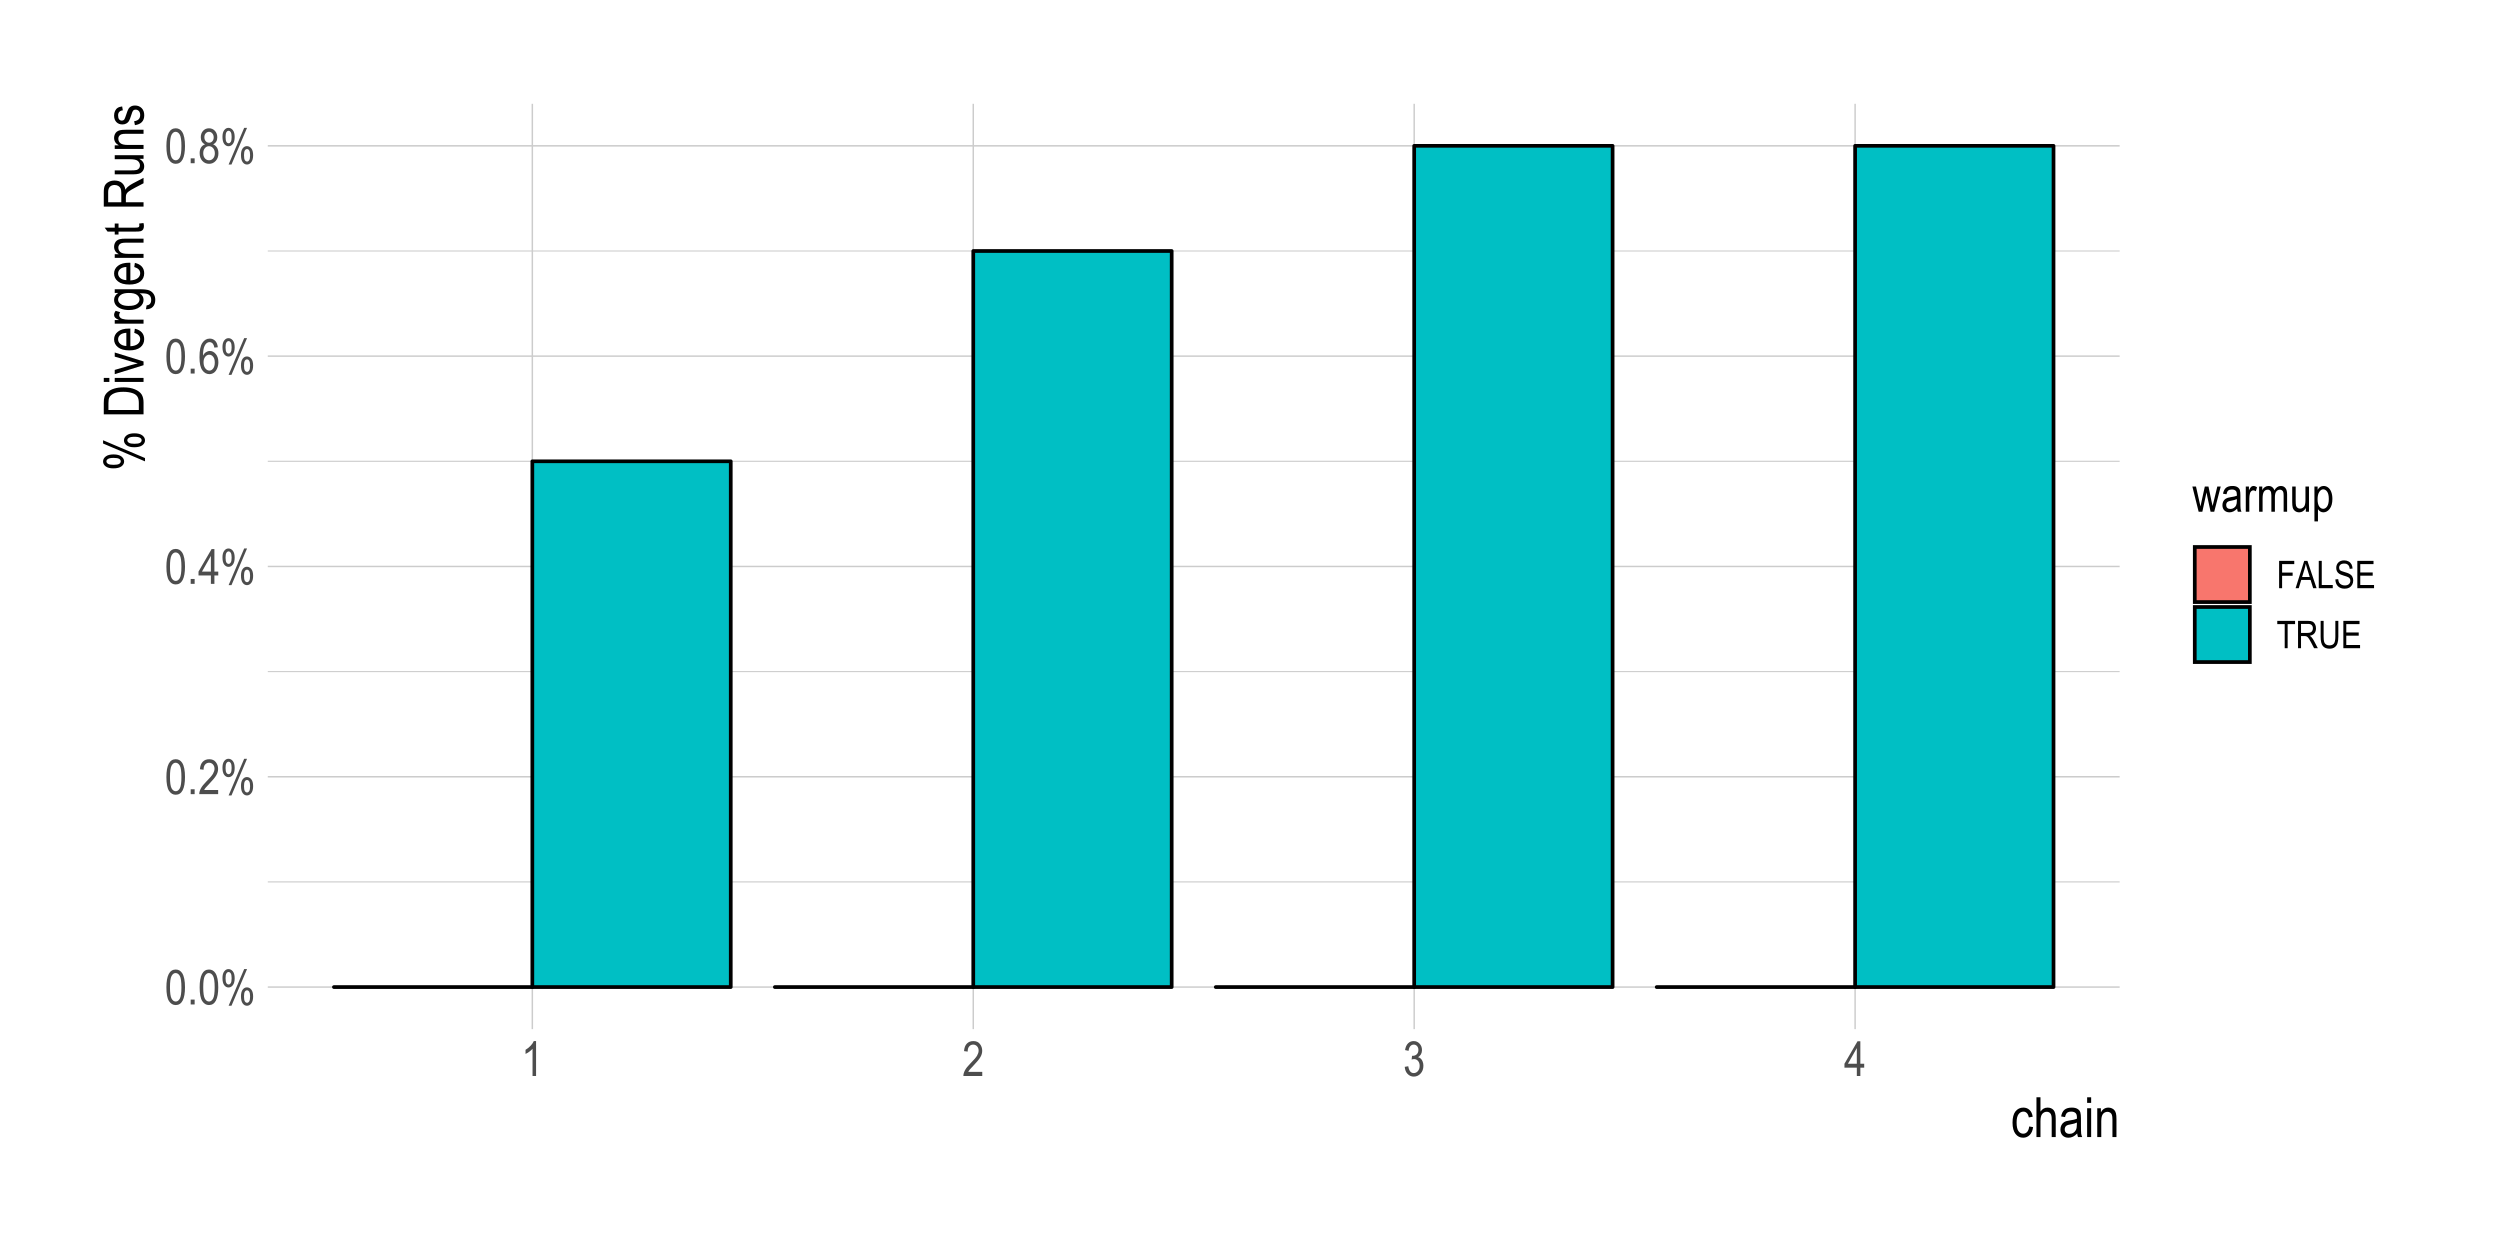 <?xml version="1.0" encoding="UTF-8"?>
<svg xmlns="http://www.w3.org/2000/svg" xmlns:xlink="http://www.w3.org/1999/xlink" width="720pt" height="360pt" viewBox="0 0 720 360" version="1.1">
<defs>
<g>
<symbol overflow="visible" id="glyph0-0">
<path style="stroke:none;" d="M 0.297 0 L 0.297 -8.75 L 2.953 -8.75 L 2.953 0 Z M 0.625 -0.359 L 2.641 -0.359 L 2.641 -8.453 L 0.625 -8.453 Z M 0.625 -0.359 "/>
</symbol>
<symbol overflow="visible" id="glyph0-1">
<path style="stroke:none;" d="M 0.453 -4.938 C 0.453 -6.625 0.676 -7.898 1.125 -8.766 C 1.582 -9.629 2.254 -10.062 3.141 -10.062 C 3.93 -10.062 4.551 -9.711 5 -9.016 C 5.539 -8.16 5.812 -6.801 5.812 -4.938 C 5.812 -3.27 5.586 -2 5.141 -1.125 C 4.691 -0.258 4.02 0.172 3.125 0.172 C 2.344 0.172 1.703 -0.207 1.203 -0.969 C 0.703 -1.738 0.453 -3.062 0.453 -4.938 Z M 1.484 -4.938 C 1.484 -3.312 1.641 -2.223 1.953 -1.672 C 2.266 -1.117 2.664 -0.844 3.156 -0.844 C 3.613 -0.844 4 -1.117 4.312 -1.672 C 4.625 -2.234 4.781 -3.32 4.781 -4.938 C 4.781 -6.57 4.625 -7.664 4.312 -8.219 C 4 -8.77 3.594 -9.047 3.094 -9.047 C 2.633 -9.047 2.25 -8.766 1.938 -8.203 C 1.633 -7.641 1.484 -6.551 1.484 -4.938 Z M 1.484 -4.938 "/>
</symbol>
<symbol overflow="visible" id="glyph0-2">
<path style="stroke:none;" d="M 1.062 0 L 1.062 -1.406 L 2.203 -1.406 L 2.203 0 Z M 1.062 0 "/>
</symbol>
<symbol overflow="visible" id="glyph0-3">
<path style="stroke:none;" d="M 0.641 -7.609 C 0.641 -8.441 0.805 -9.078 1.141 -9.516 C 1.473 -9.961 1.879 -10.188 2.359 -10.188 C 2.867 -10.188 3.297 -9.961 3.641 -9.516 C 3.984 -9.078 4.156 -8.422 4.156 -7.547 C 4.156 -6.68 3.984 -6.02 3.641 -5.562 C 3.297 -5.113 2.875 -4.891 2.375 -4.891 C 1.895 -4.891 1.484 -5.113 1.141 -5.562 C 0.805 -6.008 0.641 -6.691 0.641 -7.609 Z M 2.406 -9.344 C 2.156 -9.344 1.945 -9.207 1.781 -8.938 C 1.613 -8.676 1.531 -8.211 1.531 -7.547 C 1.531 -6.867 1.613 -6.398 1.781 -6.141 C 1.945 -5.879 2.16 -5.75 2.422 -5.75 C 2.66 -5.75 2.863 -5.879 3.031 -6.141 C 3.195 -6.41 3.281 -6.879 3.281 -7.547 C 3.281 -8.203 3.195 -8.664 3.031 -8.938 C 2.863 -9.207 2.656 -9.344 2.406 -9.344 Z M 2.406 0.375 L 6.891 -10.188 L 7.719 -10.188 L 3.234 0.375 Z M 5.969 -2.359 C 5.969 -3.191 6.129 -3.828 6.453 -4.266 C 6.785 -4.703 7.191 -4.922 7.672 -4.922 C 8.18 -4.922 8.609 -4.703 8.953 -4.266 C 9.297 -3.828 9.469 -3.172 9.469 -2.297 C 9.469 -1.422 9.289 -0.754 8.938 -0.297 C 8.594 0.148 8.18 0.375 7.703 0.375 C 7.211 0.375 6.801 0.148 6.469 -0.297 C 6.133 -0.754 5.969 -1.441 5.969 -2.359 Z M 7.719 -4.078 C 7.457 -4.078 7.242 -3.941 7.078 -3.672 C 6.922 -3.41 6.844 -2.945 6.844 -2.281 C 6.844 -1.602 6.926 -1.133 7.094 -0.875 C 7.258 -0.613 7.473 -0.484 7.734 -0.484 C 7.973 -0.484 8.176 -0.613 8.344 -0.875 C 8.508 -1.145 8.594 -1.613 8.594 -2.281 C 8.594 -2.945 8.508 -3.41 8.344 -3.672 C 8.176 -3.941 7.969 -4.078 7.719 -4.078 Z M 7.719 -4.078 "/>
</symbol>
<symbol overflow="visible" id="glyph0-4">
<path style="stroke:none;" d="M 5.781 -1.188 L 5.781 0 L 0.344 0 C 0.332 -0.477 0.477 -1.016 0.781 -1.609 C 1.082 -2.203 1.633 -2.898 2.438 -3.703 C 3.383 -4.641 4.004 -5.363 4.297 -5.875 C 4.586 -6.395 4.734 -6.875 4.734 -7.312 C 4.734 -7.82 4.582 -8.238 4.281 -8.562 C 3.977 -8.883 3.609 -9.047 3.172 -9.047 C 2.703 -9.047 2.316 -8.867 2.016 -8.516 C 1.723 -8.172 1.578 -7.676 1.578 -7.031 L 0.531 -7.172 C 0.602 -8.129 0.875 -8.848 1.344 -9.328 C 1.82 -9.816 2.445 -10.062 3.219 -10.062 C 4.051 -10.062 4.68 -9.781 5.109 -9.219 C 5.547 -8.656 5.766 -8.008 5.766 -7.281 C 5.766 -6.645 5.594 -6.035 5.25 -5.453 C 4.914 -4.867 4.281 -4.086 3.344 -3.109 C 2.738 -2.492 2.348 -2.07 2.172 -1.844 C 1.992 -1.625 1.852 -1.406 1.75 -1.188 Z M 5.781 -1.188 "/>
</symbol>
<symbol overflow="visible" id="glyph0-5">
<path style="stroke:none;" d="M 3.688 0 L 3.688 -2.406 L 0.125 -2.406 L 0.125 -3.531 L 3.891 -10.016 L 4.703 -10.016 L 4.703 -3.531 L 5.812 -3.531 L 5.812 -2.406 L 4.703 -2.406 L 4.703 0 Z M 3.688 -3.531 L 3.688 -8.047 L 1.125 -3.531 Z M 3.688 -3.531 "/>
</symbol>
<symbol overflow="visible" id="glyph0-6">
<path style="stroke:none;" d="M 5.688 -7.562 L 4.688 -7.469 C 4.594 -7.988 4.453 -8.359 4.266 -8.578 C 3.992 -8.891 3.672 -9.047 3.297 -9.047 C 2.703 -9.047 2.227 -8.68 1.875 -7.953 C 1.57 -7.328 1.422 -6.398 1.422 -5.172 C 1.648 -5.609 1.938 -5.938 2.281 -6.156 C 2.633 -6.383 3.008 -6.5 3.406 -6.5 C 4.051 -6.5 4.617 -6.203 5.109 -5.609 C 5.598 -5.023 5.844 -4.238 5.844 -3.25 C 5.844 -2.582 5.719 -1.973 5.469 -1.422 C 5.227 -0.879 4.914 -0.477 4.531 -0.219 C 4.145 0.039 3.723 0.172 3.266 0.172 C 2.441 0.172 1.758 -0.203 1.219 -0.953 C 0.676 -1.703 0.406 -2.945 0.406 -4.688 C 0.406 -6.625 0.68 -8.004 1.234 -8.828 C 1.785 -9.648 2.492 -10.062 3.359 -10.062 C 3.984 -10.062 4.504 -9.848 4.922 -9.422 C 5.348 -8.992 5.602 -8.375 5.688 -7.562 Z M 1.578 -3.25 C 1.578 -2.52 1.742 -1.938 2.078 -1.5 C 2.422 -1.062 2.82 -0.844 3.281 -0.844 C 3.676 -0.844 4.031 -1.047 4.344 -1.453 C 4.656 -1.867 4.812 -2.441 4.812 -3.172 C 4.812 -3.879 4.656 -4.43 4.344 -4.828 C 4.031 -5.223 3.648 -5.422 3.203 -5.422 C 2.766 -5.422 2.383 -5.223 2.062 -4.828 C 1.738 -4.441 1.578 -3.914 1.578 -3.25 Z M 1.578 -3.25 "/>
</symbol>
<symbol overflow="visible" id="glyph0-7">
<path style="stroke:none;" d="M 2.016 -5.438 C 1.609 -5.613 1.301 -5.875 1.094 -6.219 C 0.883 -6.562 0.781 -6.984 0.781 -7.484 C 0.781 -8.242 1.004 -8.863 1.453 -9.344 C 1.898 -9.82 2.461 -10.062 3.141 -10.062 C 3.828 -10.062 4.395 -9.816 4.844 -9.328 C 5.301 -8.836 5.531 -8.207 5.531 -7.438 C 5.531 -6.957 5.426 -6.551 5.219 -6.219 C 5.02 -5.883 4.723 -5.625 4.328 -5.438 C 4.816 -5.238 5.191 -4.922 5.453 -4.484 C 5.723 -4.047 5.859 -3.504 5.859 -2.859 C 5.859 -1.961 5.598 -1.234 5.078 -0.672 C 4.566 -0.109 3.93 0.172 3.172 0.172 C 2.391 0.172 1.738 -0.109 1.219 -0.672 C 0.707 -1.234 0.453 -1.973 0.453 -2.891 C 0.453 -3.555 0.586 -4.109 0.859 -4.547 C 1.141 -4.984 1.523 -5.281 2.016 -5.438 Z M 1.812 -7.516 C 1.812 -7.023 1.941 -6.633 2.203 -6.344 C 2.461 -6.051 2.785 -5.906 3.172 -5.906 C 3.535 -5.906 3.848 -6.047 4.109 -6.328 C 4.367 -6.617 4.5 -6.992 4.5 -7.453 C 4.5 -7.922 4.363 -8.301 4.094 -8.594 C 3.832 -8.895 3.52 -9.047 3.156 -9.047 C 2.789 -9.047 2.473 -8.898 2.203 -8.609 C 1.941 -8.316 1.812 -7.953 1.812 -7.516 Z M 1.484 -2.891 C 1.484 -2.273 1.645 -1.781 1.969 -1.406 C 2.301 -1.031 2.703 -0.844 3.172 -0.844 C 3.629 -0.844 4.02 -1.023 4.344 -1.391 C 4.664 -1.754 4.828 -2.238 4.828 -2.844 C 4.828 -3.469 4.66 -3.969 4.328 -4.344 C 3.992 -4.719 3.598 -4.906 3.141 -4.906 C 2.68 -4.906 2.289 -4.719 1.969 -4.344 C 1.645 -3.969 1.484 -3.484 1.484 -2.891 Z M 1.484 -2.891 "/>
</symbol>
<symbol overflow="visible" id="glyph0-8">
<path style="stroke:none;" d="M 4.266 0 L 3.25 0 L 3.25 -7.844 C 3.02 -7.57 2.707 -7.289 2.312 -7 C 1.914 -6.719 1.555 -6.504 1.234 -6.359 L 1.234 -7.547 C 1.785 -7.867 2.273 -8.258 2.703 -8.719 C 3.129 -9.176 3.43 -9.625 3.609 -10.062 L 4.266 -10.062 Z M 4.266 0 "/>
</symbol>
<symbol overflow="visible" id="glyph0-9">
<path style="stroke:none;" d="M 0.469 -2.641 L 1.484 -2.812 C 1.691 -1.5 2.219 -0.844 3.062 -0.844 C 3.531 -0.844 3.93 -1.035 4.266 -1.422 C 4.598 -1.816 4.766 -2.32 4.766 -2.938 C 4.766 -3.52 4.609 -3.988 4.297 -4.344 C 3.992 -4.695 3.617 -4.875 3.172 -4.875 C 2.973 -4.875 2.734 -4.832 2.453 -4.75 L 2.578 -5.828 L 2.734 -5.812 C 3.223 -5.812 3.625 -5.961 3.938 -6.266 C 4.25 -6.578 4.406 -6.988 4.406 -7.5 C 4.406 -7.969 4.273 -8.344 4.016 -8.625 C 3.754 -8.906 3.438 -9.047 3.062 -9.047 C 2.676 -9.047 2.348 -8.895 2.078 -8.594 C 1.816 -8.301 1.648 -7.852 1.578 -7.25 L 0.562 -7.469 C 0.695 -8.32 0.984 -8.969 1.422 -9.406 C 1.867 -9.844 2.41 -10.062 3.047 -10.062 C 3.711 -10.062 4.273 -9.816 4.734 -9.328 C 5.203 -8.836 5.438 -8.219 5.438 -7.469 C 5.438 -7.008 5.336 -6.602 5.141 -6.25 C 4.941 -5.906 4.664 -5.629 4.312 -5.422 C 4.645 -5.336 4.914 -5.188 5.125 -4.969 C 5.344 -4.758 5.516 -4.477 5.641 -4.125 C 5.773 -3.781 5.844 -3.391 5.844 -2.953 C 5.844 -2.035 5.57 -1.285 5.031 -0.703 C 4.488 -0.117 3.836 0.172 3.078 0.172 C 2.379 0.172 1.785 -0.082 1.297 -0.594 C 0.805 -1.102 0.531 -1.785 0.469 -2.641 Z M 0.469 -2.641 "/>
</symbol>
<symbol overflow="visible" id="glyph0-10">
<path style="stroke:none;" d="M 1.828 0 L 0.016 -7.266 L 1.062 -7.266 L 2 -3.062 L 2.359 -1.516 L 2.672 -3.016 L 3.609 -7.266 L 4.656 -7.266 L 5.531 -3.047 L 5.844 -1.656 L 6.188 -3.062 L 7.203 -7.266 L 8.188 -7.266 L 6.312 0 L 5.266 0 L 4.328 -4.344 L 4.094 -5.578 L 2.891 0 Z M 1.828 0 "/>
</symbol>
<symbol overflow="visible" id="glyph0-11">
<path style="stroke:none;" d="M 4.625 -0.891 C 4.281 -0.547 3.926 -0.281 3.562 -0.094 C 3.195 0.082 2.82 0.172 2.438 0.172 C 1.812 0.172 1.312 -0.016 0.938 -0.391 C 0.57 -0.766 0.391 -1.27 0.391 -1.906 C 0.391 -2.32 0.477 -2.691 0.656 -3.016 C 0.832 -3.336 1.066 -3.586 1.359 -3.766 C 1.66 -3.953 2.117 -4.094 2.734 -4.188 C 3.555 -4.301 4.16 -4.441 4.547 -4.609 L 4.547 -4.922 C 4.547 -5.422 4.457 -5.77 4.281 -5.969 C 4.031 -6.258 3.645 -6.406 3.125 -6.406 C 2.656 -6.406 2.301 -6.305 2.062 -6.109 C 1.832 -5.922 1.664 -5.562 1.562 -5.031 L 0.562 -5.188 C 0.707 -5.969 0.992 -6.535 1.422 -6.891 C 1.859 -7.242 2.477 -7.422 3.281 -7.422 C 3.906 -7.422 4.395 -7.301 4.75 -7.062 C 5.102 -6.832 5.328 -6.547 5.422 -6.203 C 5.516 -5.859 5.562 -5.352 5.562 -4.688 L 5.562 -3.047 C 5.562 -1.891 5.582 -1.16 5.625 -0.859 C 5.664 -0.566 5.75 -0.281 5.875 0 L 4.828 0 C 4.723 -0.25 4.656 -0.547 4.625 -0.891 Z M 4.547 -3.641 C 4.172 -3.461 3.617 -3.305 2.891 -3.172 C 2.461 -3.098 2.164 -3.016 2 -2.922 C 1.832 -2.836 1.703 -2.707 1.609 -2.531 C 1.516 -2.363 1.469 -2.164 1.469 -1.938 C 1.469 -1.594 1.57 -1.316 1.781 -1.109 C 2 -0.898 2.301 -0.797 2.688 -0.797 C 3.039 -0.797 3.363 -0.891 3.656 -1.078 C 3.957 -1.266 4.18 -1.516 4.328 -1.828 C 4.473 -2.141 4.547 -2.594 4.547 -3.188 Z M 4.547 -3.641 "/>
</symbol>
<symbol overflow="visible" id="glyph0-12">
<path style="stroke:none;" d="M 0.734 0 L 0.734 -7.266 L 1.641 -7.266 L 1.641 -6.156 C 1.879 -6.664 2.094 -7.004 2.281 -7.172 C 2.477 -7.336 2.695 -7.422 2.938 -7.422 C 3.281 -7.422 3.625 -7.289 3.969 -7.031 L 3.625 -5.891 C 3.375 -6.066 3.133 -6.156 2.906 -6.156 C 2.688 -6.156 2.488 -6.078 2.312 -5.922 C 2.133 -5.773 2.008 -5.566 1.938 -5.297 C 1.812 -4.828 1.75 -4.328 1.75 -3.797 L 1.75 0 Z M 0.734 0 "/>
</symbol>
<symbol overflow="visible" id="glyph0-13">
<path style="stroke:none;" d="M 0.75 0 L 0.75 -7.266 L 1.656 -7.266 L 1.656 -6.234 C 1.852 -6.617 2.109 -6.91 2.422 -7.109 C 2.742 -7.316 3.086 -7.422 3.453 -7.422 C 3.879 -7.422 4.234 -7.312 4.516 -7.094 C 4.805 -6.883 5.016 -6.57 5.141 -6.156 C 5.379 -6.57 5.648 -6.883 5.953 -7.094 C 6.266 -7.312 6.609 -7.422 6.984 -7.422 C 7.547 -7.422 7.988 -7.227 8.312 -6.844 C 8.645 -6.457 8.812 -5.836 8.812 -4.984 L 8.812 0 L 7.812 0 L 7.812 -4.578 C 7.812 -5.098 7.773 -5.461 7.703 -5.672 C 7.629 -5.891 7.504 -6.055 7.328 -6.172 C 7.16 -6.297 6.973 -6.359 6.766 -6.359 C 6.336 -6.359 5.984 -6.188 5.703 -5.844 C 5.43 -5.5 5.297 -4.957 5.297 -4.219 L 5.297 0 L 4.281 0 L 4.281 -4.719 C 4.281 -5.32 4.188 -5.742 4 -5.984 C 3.82 -6.234 3.57 -6.359 3.25 -6.359 C 2.789 -6.359 2.426 -6.172 2.156 -5.797 C 1.883 -5.43 1.75 -4.754 1.75 -3.766 L 1.75 0 Z M 0.75 0 "/>
</symbol>
<symbol overflow="visible" id="glyph0-14">
<path style="stroke:none;" d="M 4.641 0 L 4.641 -1.062 C 4.41 -0.656 4.133 -0.348 3.812 -0.141 C 3.5 0.066 3.145 0.172 2.75 0.172 C 2.281 0.172 1.879 0.047 1.547 -0.203 C 1.211 -0.461 0.988 -0.785 0.875 -1.172 C 0.77 -1.555 0.719 -2.086 0.719 -2.766 L 0.719 -7.266 L 1.719 -7.266 L 1.719 -3.234 C 1.719 -2.484 1.754 -1.984 1.828 -1.734 C 1.91 -1.484 2.051 -1.281 2.25 -1.125 C 2.457 -0.969 2.691 -0.891 2.953 -0.891 C 3.43 -0.891 3.828 -1.086 4.141 -1.484 C 4.398 -1.828 4.531 -2.457 4.531 -3.375 L 4.531 -7.266 L 5.547 -7.266 L 5.547 0 Z M 4.641 0 "/>
</symbol>
<symbol overflow="visible" id="glyph0-15">
<path style="stroke:none;" d="M 0.734 2.781 L 0.734 -7.266 L 1.656 -7.266 L 1.656 -6.312 C 1.883 -6.707 2.141 -6.988 2.422 -7.156 C 2.703 -7.332 3.02 -7.422 3.375 -7.422 C 3.844 -7.422 4.266 -7.281 4.641 -7 C 5.023 -6.727 5.332 -6.305 5.562 -5.734 C 5.789 -5.172 5.906 -4.488 5.906 -3.688 C 5.906 -2.457 5.645 -1.504 5.125 -0.828 C 4.613 -0.16 4.008 0.172 3.312 0.172 C 3 0.172 2.707 0.094 2.438 -0.062 C 2.164 -0.227 1.938 -0.457 1.75 -0.75 L 1.75 2.781 Z M 1.641 -3.594 C 1.641 -2.656 1.797 -1.961 2.109 -1.516 C 2.43 -1.066 2.816 -0.844 3.266 -0.844 C 3.691 -0.844 4.066 -1.07 4.391 -1.531 C 4.711 -2 4.875 -2.711 4.875 -3.672 C 4.875 -4.617 4.719 -5.316 4.406 -5.766 C 4.094 -6.223 3.707 -6.453 3.25 -6.453 C 2.844 -6.453 2.473 -6.207 2.141 -5.719 C 1.805 -5.227 1.641 -4.52 1.641 -3.594 Z M 1.641 -3.594 "/>
</symbol>
<symbol overflow="visible" id="glyph1-0">
<path style="stroke:none;" d="M 0.344 0 L 0.344 -10 L 3.391 -10 L 3.391 0 Z M 0.719 -0.422 L 3.031 -0.422 L 3.031 -9.672 L 0.719 -9.672 Z M 0.719 -0.422 "/>
</symbol>
<symbol overflow="visible" id="glyph1-1">
<path style="stroke:none;" d="M 5.312 -3.047 L 6.438 -2.859 C 6.312 -1.867 5.984 -1.113 5.453 -0.594 C 4.93 -0.07 4.305 0.188 3.578 0.188 C 2.68 0.188 1.945 -0.176 1.375 -0.906 C 0.801 -1.645 0.516 -2.727 0.516 -4.156 C 0.516 -5.602 0.801 -6.688 1.375 -7.406 C 1.957 -8.125 2.707 -8.484 3.625 -8.484 C 4.32 -8.484 4.91 -8.266 5.391 -7.828 C 5.879 -7.391 6.191 -6.734 6.328 -5.859 L 5.203 -5.656 C 5.098 -6.219 4.91 -6.633 4.641 -6.906 C 4.367 -7.188 4.039 -7.328 3.656 -7.328 C 3.094 -7.328 2.625 -7.078 2.25 -6.578 C 1.875 -6.078 1.688 -5.281 1.688 -4.188 C 1.688 -3.051 1.863 -2.227 2.219 -1.719 C 2.582 -1.219 3.039 -0.969 3.594 -0.969 C 4.031 -0.969 4.406 -1.133 4.719 -1.469 C 5.031 -1.812 5.227 -2.336 5.312 -3.047 Z M 5.312 -3.047 "/>
</symbol>
<symbol overflow="visible" id="glyph1-2">
<path style="stroke:none;" d="M 0.844 0 L 0.844 -11.453 L 2 -11.453 L 2 -7.344 C 2.27 -7.727 2.57 -8.016 2.906 -8.203 C 3.25 -8.391 3.629 -8.484 4.047 -8.484 C 4.766 -8.484 5.332 -8.254 5.75 -7.797 C 6.176 -7.336 6.391 -6.492 6.391 -5.266 L 6.391 0 L 5.234 0 L 5.234 -5.266 C 5.234 -5.984 5.102 -6.5 4.844 -6.812 C 4.594 -7.125 4.242 -7.281 3.797 -7.281 C 3.297 -7.281 2.867 -7.078 2.516 -6.672 C 2.172 -6.273 2 -5.566 2 -4.547 L 2 0 Z M 0.844 0 "/>
</symbol>
<symbol overflow="visible" id="glyph1-3">
<path style="stroke:none;" d="M 5.281 -1.031 C 4.895 -0.625 4.492 -0.316 4.078 -0.109 C 3.66 0.086 3.227 0.188 2.781 0.188 C 2.07 0.188 1.504 -0.023 1.078 -0.453 C 0.66 -0.879 0.453 -1.457 0.453 -2.188 C 0.453 -2.664 0.551 -3.086 0.75 -3.453 C 0.945 -3.828 1.219 -4.117 1.562 -4.328 C 1.906 -4.535 2.426 -4.688 3.125 -4.781 C 4.062 -4.914 4.75 -5.078 5.188 -5.266 L 5.203 -5.625 C 5.203 -6.195 5.098 -6.598 4.891 -6.828 C 4.609 -7.16 4.172 -7.328 3.578 -7.328 C 3.035 -7.328 2.629 -7.211 2.359 -6.984 C 2.098 -6.766 1.906 -6.352 1.781 -5.75 L 0.656 -5.938 C 0.812 -6.82 1.133 -7.469 1.625 -7.875 C 2.125 -8.281 2.832 -8.484 3.75 -8.484 C 4.457 -8.484 5.016 -8.348 5.422 -8.078 C 5.828 -7.816 6.082 -7.488 6.188 -7.094 C 6.301 -6.695 6.359 -6.117 6.359 -5.359 L 6.359 -3.484 C 6.359 -2.172 6.379 -1.344 6.422 -1 C 6.473 -0.656 6.57 -0.32 6.719 0 L 5.516 0 C 5.398 -0.289 5.32 -0.633 5.281 -1.031 Z M 5.188 -4.172 C 4.77 -3.961 4.145 -3.785 3.312 -3.641 C 2.82 -3.555 2.477 -3.457 2.281 -3.344 C 2.094 -3.238 1.945 -3.086 1.844 -2.891 C 1.738 -2.703 1.688 -2.477 1.688 -2.219 C 1.688 -1.82 1.805 -1.504 2.047 -1.266 C 2.297 -1.035 2.633 -0.922 3.062 -0.922 C 3.477 -0.922 3.852 -1.023 4.188 -1.234 C 4.52 -1.453 4.77 -1.738 4.938 -2.094 C 5.102 -2.445 5.188 -2.969 5.188 -3.656 Z M 5.188 -4.172 "/>
</symbol>
<symbol overflow="visible" id="glyph1-4">
<path style="stroke:none;" d="M 0.844 -9.844 L 0.844 -11.453 L 2 -11.453 L 2 -9.844 Z M 0.844 0 L 0.844 -8.297 L 2 -8.297 L 2 0 Z M 0.844 0 "/>
</symbol>
<symbol overflow="visible" id="glyph1-5">
<path style="stroke:none;" d="M 0.844 0 L 0.844 -8.297 L 1.891 -8.297 L 1.891 -7.125 C 2.141 -7.582 2.441 -7.922 2.797 -8.141 C 3.16 -8.367 3.578 -8.484 4.047 -8.484 C 4.41 -8.484 4.75 -8.41 5.062 -8.266 C 5.375 -8.129 5.625 -7.941 5.812 -7.703 C 6 -7.473 6.141 -7.172 6.234 -6.797 C 6.328 -6.43 6.375 -5.867 6.375 -5.109 L 6.375 0 L 5.219 0 L 5.219 -5.047 C 5.219 -5.66 5.164 -6.109 5.062 -6.391 C 4.957 -6.672 4.797 -6.883 4.578 -7.031 C 4.359 -7.188 4.102 -7.266 3.812 -7.266 C 3.258 -7.266 2.816 -7.055 2.484 -6.641 C 2.16 -6.234 2 -5.531 2 -4.531 L 2 0 Z M 0.844 0 "/>
</symbol>
<symbol overflow="visible" id="glyph2-0">
<path style="stroke:none;" d="M 0 -0.344 L -10 -0.344 L -10 -3.391 L 0 -3.391 Z M -0.422 -0.719 L -0.422 -3.031 L -9.672 -3.031 L -9.672 -0.719 Z M -0.422 -0.719 "/>
</symbol>
<symbol overflow="visible" id="glyph2-1">
<path style="stroke:none;" d="M -8.703 -0.734 C -9.66 -0.734 -10.391 -0.922 -10.891 -1.297 C -11.398 -1.68 -11.656 -2.148 -11.656 -2.703 C -11.656 -3.273 -11.398 -3.758 -10.891 -4.156 C -10.391 -4.551 -9.633 -4.75 -8.625 -4.75 C -7.645 -4.75 -6.895 -4.551 -6.375 -4.156 C -5.852 -3.758 -5.594 -3.281 -5.594 -2.719 C -5.594 -2.164 -5.848 -1.695 -6.359 -1.312 C -6.879 -0.926 -7.66 -0.734 -8.703 -0.734 Z M -10.688 -2.75 C -10.688 -2.457 -10.531 -2.219 -10.219 -2.031 C -9.914 -1.844 -9.383 -1.75 -8.625 -1.75 C -7.852 -1.75 -7.316 -1.844 -7.016 -2.031 C -6.711 -2.219 -6.562 -2.461 -6.562 -2.766 C -6.562 -3.047 -6.711 -3.281 -7.016 -3.469 C -7.328 -3.656 -7.863 -3.75 -8.625 -3.75 C -9.383 -3.75 -9.914 -3.648 -10.219 -3.453 C -10.531 -3.266 -10.688 -3.031 -10.688 -2.75 Z M 0.422 -2.75 L -11.656 -7.891 L -11.656 -8.828 L 0.422 -3.703 Z M -2.688 -6.812 C -3.645 -6.812 -4.375 -7 -4.875 -7.375 C -5.383 -7.758 -5.641 -8.227 -5.641 -8.781 C -5.641 -9.352 -5.383 -9.836 -4.875 -10.234 C -4.375 -10.629 -3.625 -10.828 -2.625 -10.828 C -1.633 -10.828 -0.879 -10.629 -0.359 -10.234 C 0.16 -9.836 0.422 -9.359 0.422 -8.797 C 0.422 -8.242 0.164 -7.773 -0.344 -7.391 C -0.863 -7.004 -1.645 -6.812 -2.688 -6.812 Z M -4.672 -8.828 C -4.672 -8.535 -4.516 -8.289 -4.203 -8.094 C -3.898 -7.906 -3.367 -7.812 -2.609 -7.812 C -1.836 -7.812 -1.301 -7.906 -1 -8.094 C -0.695 -8.289 -0.547 -8.539 -0.547 -8.844 C -0.547 -9.113 -0.695 -9.344 -1 -9.531 C -1.312 -9.727 -1.848 -9.828 -2.609 -9.828 C -3.367 -9.828 -3.898 -9.727 -4.203 -9.531 C -4.516 -9.344 -4.672 -9.109 -4.672 -8.828 Z M -4.672 -8.828 "/>
</symbol>
<symbol overflow="visible" id="glyph2-2">
<path style="stroke:none;" d=""/>
</symbol>
<symbol overflow="visible" id="glyph2-3">
<path style="stroke:none;" d="M 0 -0.984 L -11.453 -0.984 L -11.453 -4.234 C -11.453 -5.035 -11.383 -5.645 -11.25 -6.062 C -11.062 -6.602 -10.723 -7.07 -10.234 -7.469 C -9.754 -7.875 -9.145 -8.188 -8.406 -8.406 C -7.676 -8.633 -6.805 -8.75 -5.797 -8.75 C -4.492 -8.75 -3.391 -8.555 -2.484 -8.172 C -1.586 -7.797 -0.945 -7.312 -0.562 -6.719 C -0.188 -6.125 0 -5.344 0 -4.375 Z M -1.359 -2.234 L -1.359 -4.234 C -1.359 -5.035 -1.488 -5.645 -1.75 -6.062 C -2.008 -6.477 -2.43 -6.801 -3.016 -7.031 C -3.797 -7.32 -4.727 -7.469 -5.812 -7.469 C -6.969 -7.469 -7.879 -7.312 -8.547 -7 C -9.211 -6.688 -9.656 -6.281 -9.875 -5.781 C -10.031 -5.445 -10.109 -4.922 -10.109 -4.203 L -10.109 -2.234 Z M -1.359 -2.234 "/>
</symbol>
<symbol overflow="visible" id="glyph2-4">
<path style="stroke:none;" d="M -9.844 -0.844 L -11.453 -0.844 L -11.453 -2 L -9.844 -2 Z M 0 -0.844 L -8.297 -0.844 L -8.297 -2 L 0 -2 Z M 0 -0.844 "/>
</symbol>
<symbol overflow="visible" id="glyph2-5">
<path style="stroke:none;" d="M 0 -2.75 L -8.297 -0.172 L -8.297 -1.391 L -3.328 -2.844 C -2.766 -3.008 -2.207 -3.156 -1.656 -3.281 C -2.094 -3.383 -2.617 -3.523 -3.234 -3.703 L -8.297 -5.219 L -8.297 -6.406 L 0 -3.828 Z M 0 -2.75 "/>
</symbol>
<symbol overflow="visible" id="glyph2-6">
<path style="stroke:none;" d="M -2.672 -5.5 L -2.5 -6.688 C -1.613 -6.488 -0.941 -6.129 -0.484 -5.609 C -0.035 -5.098 0.188 -4.457 0.188 -3.688 C 0.188 -2.727 -0.176 -1.945 -0.906 -1.344 C -1.645 -0.75 -2.703 -0.453 -4.078 -0.453 C -5.516 -0.453 -6.609 -0.754 -7.359 -1.359 C -8.109 -1.961 -8.484 -2.723 -8.484 -3.641 C -8.484 -4.523 -8.113 -5.258 -7.375 -5.844 C -6.633 -6.438 -5.566 -6.734 -4.172 -6.734 L -3.797 -6.719 L -3.797 -1.641 C -2.859 -1.691 -2.148 -1.91 -1.672 -2.297 C -1.203 -2.68 -0.969 -3.148 -0.969 -3.703 C -0.969 -4.566 -1.535 -5.164 -2.672 -5.5 Z M -4.953 -1.719 L -4.953 -5.516 C -5.672 -5.461 -6.207 -5.305 -6.562 -5.047 C -7.07 -4.68 -7.328 -4.211 -7.328 -3.641 C -7.328 -3.117 -7.113 -2.676 -6.688 -2.312 C -6.258 -1.945 -5.68 -1.75 -4.953 -1.719 Z M -4.953 -1.719 "/>
</symbol>
<symbol overflow="visible" id="glyph2-7">
<path style="stroke:none;" d="M 0 -0.844 L -8.297 -0.844 L -8.297 -1.891 L -7.047 -1.891 C -7.629 -2.148 -8.016 -2.391 -8.203 -2.609 C -8.391 -2.836 -8.484 -3.086 -8.484 -3.359 C -8.484 -3.742 -8.332 -4.141 -8.031 -4.547 L -6.734 -4.156 C -6.93 -3.863 -7.031 -3.582 -7.031 -3.312 C -7.031 -3.07 -6.941 -2.848 -6.766 -2.641 C -6.598 -2.441 -6.363 -2.301 -6.062 -2.219 C -5.52 -2.07 -4.945 -2 -4.344 -2 L 0 -2 Z M 0 -0.844 "/>
</symbol>
<symbol overflow="visible" id="glyph2-8">
<path style="stroke:none;" d="M 0.688 -0.625 L 0.891 -1.75 C 1.336 -1.801 1.664 -1.957 1.875 -2.219 C 2.094 -2.477 2.203 -2.844 2.203 -3.312 C 2.203 -3.812 2.082 -4.211 1.844 -4.516 C 1.602 -4.816 1.242 -5.02 0.766 -5.125 C 0.473 -5.195 -0.145 -5.234 -1.094 -5.234 C -0.727 -4.984 -0.453 -4.703 -0.266 -4.391 C -0.086 -4.078 0 -3.727 0 -3.344 C 0 -2.531 -0.344 -1.859 -1.031 -1.328 C -1.82 -0.711 -2.883 -0.406 -4.219 -0.406 C -5.102 -0.406 -5.879 -0.539 -6.547 -0.812 C -7.211 -1.082 -7.703 -1.438 -8.016 -1.875 C -8.328 -2.312 -8.484 -2.805 -8.484 -3.359 C -8.484 -3.754 -8.383 -4.117 -8.188 -4.453 C -7.988 -4.785 -7.691 -5.078 -7.297 -5.328 L -8.297 -5.328 L -8.297 -6.391 L -1.125 -6.391 C 0.156 -6.391 1.066 -6.285 1.609 -6.078 C 2.148 -5.867 2.578 -5.523 2.891 -5.047 C 3.211 -4.578 3.375 -4.008 3.375 -3.344 C 3.375 -2.469 3.133 -1.789 2.656 -1.312 C 2.188 -0.844 1.531 -0.613 0.688 -0.625 Z M -4.297 -1.594 C -3.211 -1.594 -2.422 -1.77 -1.922 -2.125 C -1.422 -2.488 -1.172 -2.93 -1.172 -3.453 C -1.172 -3.973 -1.414 -4.414 -1.906 -4.781 C -2.395 -5.145 -3.172 -5.328 -4.234 -5.328 C -5.273 -5.328 -6.051 -5.141 -6.562 -4.766 C -7.07 -4.391 -7.328 -3.93 -7.328 -3.391 C -7.328 -2.91 -7.07 -2.488 -6.562 -2.125 C -6.051 -1.77 -5.297 -1.594 -4.297 -1.594 Z M -4.297 -1.594 "/>
</symbol>
<symbol overflow="visible" id="glyph2-9">
<path style="stroke:none;" d="M 0 -0.844 L -8.297 -0.844 L -8.297 -1.891 L -7.125 -1.891 C -7.582 -2.141 -7.922 -2.441 -8.141 -2.797 C -8.367 -3.16 -8.484 -3.578 -8.484 -4.047 C -8.484 -4.41 -8.41 -4.75 -8.266 -5.062 C -8.129 -5.375 -7.941 -5.625 -7.703 -5.812 C -7.473 -6 -7.172 -6.141 -6.797 -6.234 C -6.43 -6.328 -5.867 -6.375 -5.109 -6.375 L 0 -6.375 L 0 -5.219 L -5.047 -5.219 C -5.66 -5.219 -6.109 -5.164 -6.391 -5.062 C -6.672 -4.957 -6.883 -4.797 -7.031 -4.578 C -7.188 -4.359 -7.266 -4.102 -7.266 -3.812 C -7.266 -3.258 -7.055 -2.816 -6.641 -2.484 C -6.234 -2.16 -5.531 -2 -4.531 -2 L 0 -2 Z M 0 -0.844 "/>
</symbol>
<symbol overflow="visible" id="glyph2-10">
<path style="stroke:none;" d="M -1.266 -3.422 L -0.016 -3.578 C 0.066 -3.254 0.109 -2.969 0.109 -2.719 C 0.109 -2.312 0.031 -1.984 -0.125 -1.734 C -0.289 -1.492 -0.508 -1.328 -0.781 -1.234 C -1.062 -1.148 -1.613 -1.109 -2.438 -1.109 L -7.203 -1.109 L -7.203 -0.266 L -8.297 -0.266 L -8.297 -1.109 L -10.359 -1.109 L -11.203 -2.25 L -8.297 -2.25 L -8.297 -3.422 L -7.203 -3.422 L -7.203 -2.25 L -2.359 -2.25 C -1.91 -2.25 -1.617 -2.285 -1.484 -2.359 C -1.297 -2.453 -1.203 -2.633 -1.203 -2.906 C -1.203 -3.039 -1.223 -3.211 -1.266 -3.422 Z M -1.266 -3.422 "/>
</symbol>
<symbol overflow="visible" id="glyph2-11">
<path style="stroke:none;" d="M 0 -1.016 L -11.453 -1.016 L -11.453 -5.172 C -11.453 -6.047 -11.344 -6.688 -11.125 -7.094 C -10.914 -7.508 -10.562 -7.848 -10.062 -8.109 C -9.57 -8.379 -9 -8.516 -8.344 -8.516 C -7.477 -8.516 -6.773 -8.289 -6.234 -7.844 C -5.703 -7.395 -5.363 -6.738 -5.219 -5.875 C -5.008 -6.227 -4.797 -6.492 -4.578 -6.672 C -4.141 -7.047 -3.656 -7.375 -3.125 -7.656 L 0 -9.297 L 0 -7.734 L -2.391 -6.484 C -3.316 -5.992 -3.941 -5.625 -4.266 -5.375 C -4.586 -5.133 -4.805 -4.895 -4.922 -4.656 C -5.035 -4.426 -5.094 -4.102 -5.094 -3.688 L -5.094 -2.25 L 0 -2.25 Z M -6.406 -2.25 L -6.406 -4.922 C -6.406 -5.504 -6.473 -5.945 -6.609 -6.25 C -6.754 -6.551 -6.977 -6.789 -7.281 -6.969 C -7.582 -7.145 -7.93 -7.234 -8.328 -7.234 C -8.91 -7.234 -9.363 -7.062 -9.688 -6.719 C -10.02 -6.383 -10.188 -5.883 -10.188 -5.219 L -10.188 -2.25 Z M -6.406 -2.25 "/>
</symbol>
<symbol overflow="visible" id="glyph2-12">
<path style="stroke:none;" d="M 0 -5.312 L -1.219 -5.312 C -0.75 -5.039 -0.395 -4.723 -0.156 -4.359 C 0.07 -4.004 0.188 -3.602 0.188 -3.156 C 0.188 -2.613 0.039 -2.148 -0.25 -1.766 C -0.539 -1.391 -0.906 -1.141 -1.344 -1.016 C -1.789 -0.891 -2.395 -0.828 -3.156 -0.828 L -8.297 -0.828 L -8.297 -1.969 L -3.703 -1.969 C -2.848 -1.969 -2.273 -2.008 -1.984 -2.094 C -1.691 -2.188 -1.457 -2.348 -1.281 -2.578 C -1.113 -2.805 -1.031 -3.07 -1.031 -3.375 C -1.031 -3.926 -1.254 -4.379 -1.703 -4.734 C -2.098 -5.035 -2.816 -5.188 -3.859 -5.188 L -8.297 -5.188 L -8.297 -6.344 L 0 -6.344 Z M 0 -5.312 "/>
</symbol>
<symbol overflow="visible" id="glyph2-13">
<path style="stroke:none;" d="M -2.484 -0.406 L -2.703 -1.547 C -2.117 -1.617 -1.68 -1.805 -1.391 -2.109 C -1.109 -2.41 -0.969 -2.812 -0.969 -3.312 C -0.969 -3.812 -1.094 -4.195 -1.344 -4.469 C -1.594 -4.738 -1.906 -4.875 -2.281 -4.875 C -2.613 -4.875 -2.867 -4.758 -3.047 -4.531 C -3.172 -4.363 -3.328 -3.973 -3.516 -3.359 C -3.797 -2.461 -4.031 -1.863 -4.219 -1.562 C -4.414 -1.258 -4.676 -1.023 -5 -0.859 C -5.32 -0.691 -5.688 -0.609 -6.094 -0.609 C -6.801 -0.609 -7.375 -0.832 -7.812 -1.281 C -8.258 -1.738 -8.484 -2.367 -8.484 -3.172 C -8.484 -3.672 -8.391 -4.113 -8.203 -4.5 C -8.023 -4.883 -7.781 -5.176 -7.469 -5.375 C -7.164 -5.582 -6.727 -5.723 -6.156 -5.797 L -5.969 -4.672 C -6.875 -4.566 -7.328 -4.078 -7.328 -3.203 C -7.328 -2.703 -7.227 -2.328 -7.031 -2.078 C -6.832 -1.836 -6.578 -1.719 -6.266 -1.719 C -5.953 -1.719 -5.707 -1.832 -5.531 -2.062 C -5.426 -2.207 -5.258 -2.625 -5.031 -3.312 C -4.727 -4.27 -4.484 -4.891 -4.297 -5.172 C -4.117 -5.453 -3.875 -5.672 -3.562 -5.828 C -3.258 -5.984 -2.895 -6.062 -2.469 -6.062 C -1.676 -6.062 -1.031 -5.805 -0.531 -5.297 C -0.039 -4.797 0.203 -4.113 0.203 -3.25 C 0.203 -1.613 -0.691 -0.664 -2.484 -0.406 Z M -2.484 -0.406 "/>
</symbol>
<symbol overflow="visible" id="glyph3-0">
<path style="stroke:none;" d="M 0.234 0 L 0.234 -6.875 L 2.328 -6.875 L 2.328 0 Z M 0.484 -0.281 L 2.078 -0.281 L 2.078 -6.641 L 0.484 -6.641 Z M 0.484 -0.281 "/>
</symbol>
<symbol overflow="visible" id="glyph3-1">
<path style="stroke:none;" d="M 0.75 0 L 0.75 -7.875 L 5.109 -7.875 L 5.109 -6.938 L 1.609 -6.938 L 1.609 -4.5 L 4.641 -4.5 L 4.641 -3.578 L 1.609 -3.578 L 1.609 0 Z M 0.75 0 "/>
</symbol>
<symbol overflow="visible" id="glyph3-2">
<path style="stroke:none;" d="M -0.016 0 L 2.469 -7.875 L 3.391 -7.875 L 6.031 0 L 5.047 0 L 4.297 -2.391 L 1.609 -2.391 L 0.891 0 Z M 1.859 -3.234 L 4.047 -3.234 L 3.375 -5.422 C 3.164 -6.086 3.008 -6.629 2.906 -7.047 C 2.82 -6.547 2.707 -6.047 2.562 -5.547 Z M 1.859 -3.234 "/>
</symbol>
<symbol overflow="visible" id="glyph3-3">
<path style="stroke:none;" d="M 0.641 0 L 0.641 -7.875 L 1.5 -7.875 L 1.5 -0.922 L 4.672 -0.922 L 4.672 0 Z M 0.641 0 "/>
</symbol>
<symbol overflow="visible" id="glyph3-4">
<path style="stroke:none;" d="M 0.406 -2.531 L 1.219 -2.609 C 1.258 -2.18 1.352 -1.844 1.5 -1.594 C 1.656 -1.352 1.875 -1.16 2.156 -1.016 C 2.438 -0.867 2.754 -0.797 3.109 -0.797 C 3.617 -0.797 4.016 -0.922 4.297 -1.172 C 4.578 -1.422 4.719 -1.742 4.719 -2.141 C 4.719 -2.379 4.664 -2.582 4.562 -2.75 C 4.469 -2.926 4.316 -3.066 4.109 -3.172 C 3.898 -3.285 3.453 -3.441 2.766 -3.641 C 2.16 -3.828 1.727 -4.008 1.469 -4.188 C 1.207 -4.375 1.004 -4.609 0.859 -4.891 C 0.723 -5.172 0.656 -5.488 0.656 -5.844 C 0.656 -6.477 0.859 -7 1.266 -7.406 C 1.68 -7.812 2.238 -8.016 2.938 -8.016 C 3.414 -8.016 3.832 -7.914 4.188 -7.719 C 4.551 -7.531 4.832 -7.258 5.031 -6.906 C 5.227 -6.551 5.336 -6.133 5.359 -5.656 L 4.531 -5.578 C 4.488 -6.086 4.332 -6.469 4.062 -6.719 C 3.801 -6.969 3.438 -7.094 2.969 -7.094 C 2.477 -7.094 2.109 -6.984 1.859 -6.766 C 1.609 -6.547 1.484 -6.266 1.484 -5.922 C 1.484 -5.609 1.57 -5.363 1.75 -5.188 C 1.938 -5.008 2.359 -4.832 3.016 -4.656 C 3.648 -4.477 4.098 -4.32 4.359 -4.188 C 4.754 -3.988 5.051 -3.723 5.25 -3.391 C 5.445 -3.066 5.547 -2.68 5.547 -2.234 C 5.547 -1.773 5.441 -1.359 5.234 -0.984 C 5.023 -0.617 4.738 -0.336 4.375 -0.141 C 4.008 0.047 3.57 0.141 3.062 0.141 C 2.258 0.141 1.617 -0.098 1.141 -0.578 C 0.672 -1.055 0.426 -1.707 0.406 -2.531 Z M 0.406 -2.531 "/>
</symbol>
<symbol overflow="visible" id="glyph3-5">
<path style="stroke:none;" d="M 0.719 0 L 0.719 -7.875 L 5.375 -7.875 L 5.375 -6.938 L 1.562 -6.938 L 1.562 -4.531 L 5.141 -4.531 L 5.141 -3.609 L 1.562 -3.609 L 1.562 -0.922 L 5.531 -0.922 L 5.531 0 Z M 0.719 0 "/>
</symbol>
<symbol overflow="visible" id="glyph3-6">
<path style="stroke:none;" d="M 2.359 0 L 2.359 -6.938 L 0.219 -6.938 L 0.219 -7.875 L 5.344 -7.875 L 5.344 -6.938 L 3.203 -6.938 L 3.203 0 Z M 2.359 0 "/>
</symbol>
<symbol overflow="visible" id="glyph3-7">
<path style="stroke:none;" d="M 0.688 0 L 0.688 -7.875 L 3.562 -7.875 C 4.156 -7.875 4.594 -7.801 4.875 -7.656 C 5.164 -7.508 5.398 -7.266 5.578 -6.922 C 5.766 -6.578 5.859 -6.18 5.859 -5.734 C 5.859 -5.141 5.703 -4.656 5.391 -4.281 C 5.078 -3.914 4.629 -3.68 4.047 -3.578 C 4.285 -3.441 4.469 -3.297 4.594 -3.141 C 4.844 -2.848 5.066 -2.516 5.266 -2.141 L 6.391 0 L 5.312 0 L 4.453 -1.641 C 4.117 -2.273 3.863 -2.703 3.688 -2.922 C 3.52 -3.148 3.359 -3.301 3.203 -3.375 C 3.047 -3.457 2.82 -3.5 2.531 -3.5 L 1.547 -3.5 L 1.547 0 Z M 1.547 -4.406 L 3.391 -4.406 C 3.785 -4.406 4.086 -4.453 4.297 -4.547 C 4.504 -4.641 4.664 -4.789 4.781 -5 C 4.906 -5.207 4.969 -5.445 4.969 -5.719 C 4.969 -6.125 4.852 -6.438 4.625 -6.656 C 4.395 -6.883 4.051 -7 3.594 -7 L 1.547 -7 Z M 1.547 -4.406 "/>
</symbol>
<symbol overflow="visible" id="glyph3-8">
<path style="stroke:none;" d="M 4.922 -7.875 L 5.781 -7.875 L 5.781 -3.328 C 5.781 -2.566 5.703 -1.941 5.547 -1.453 C 5.398 -0.961 5.129 -0.57 4.734 -0.281 C 4.348 0 3.852 0.141 3.25 0.141 C 2.395 0.141 1.754 -0.113 1.328 -0.625 C 0.898 -1.133 0.688 -2.035 0.688 -3.328 L 0.688 -7.875 L 1.547 -7.875 L 1.547 -3.328 C 1.547 -2.617 1.598 -2.102 1.703 -1.781 C 1.816 -1.469 2 -1.227 2.25 -1.062 C 2.508 -0.895 2.82 -0.812 3.188 -0.812 C 3.789 -0.812 4.227 -0.984 4.5 -1.328 C 4.781 -1.672 4.922 -2.336 4.922 -3.328 Z M 4.922 -7.875 "/>
</symbol>
</g>
<clipPath id="clip1">
  <path d="M 77.121 253 L 611 253 L 611 255 L 77.121 255 Z M 77.121 253 "/>
</clipPath>
<clipPath id="clip2">
  <path d="M 77.121 193 L 611 193 L 611 194 L 77.121 194 Z M 77.121 193 "/>
</clipPath>
<clipPath id="clip3">
  <path d="M 77.121 132 L 611 132 L 611 134 L 77.121 134 Z M 77.121 132 "/>
</clipPath>
<clipPath id="clip4">
  <path d="M 77.121 72 L 611 72 L 611 73 L 77.121 73 Z M 77.121 72 "/>
</clipPath>
<clipPath id="clip5">
  <path d="M 77.121 284 L 611 284 L 611 285 L 77.121 285 Z M 77.121 284 "/>
</clipPath>
<clipPath id="clip6">
  <path d="M 77.121 223 L 611 223 L 611 224 L 77.121 224 Z M 77.121 223 "/>
</clipPath>
<clipPath id="clip7">
  <path d="M 77.121 162 L 611 162 L 611 164 L 77.121 164 Z M 77.121 162 "/>
</clipPath>
<clipPath id="clip8">
  <path d="M 77.121 102 L 611 102 L 611 103 L 77.121 103 Z M 77.121 102 "/>
</clipPath>
<clipPath id="clip9">
  <path d="M 77.121 41 L 611 41 L 611 43 L 77.121 43 Z M 77.121 41 "/>
</clipPath>
<clipPath id="clip10">
  <path d="M 153 29.887 L 154 29.887 L 154 297 L 153 297 Z M 153 29.887 "/>
</clipPath>
<clipPath id="clip11">
  <path d="M 280 29.887 L 281 29.887 L 281 297 L 280 297 Z M 280 29.887 "/>
</clipPath>
<clipPath id="clip12">
  <path d="M 407 29.887 L 408 29.887 L 408 297 L 407 297 Z M 407 29.887 "/>
</clipPath>
<clipPath id="clip13">
  <path d="M 534 29.887 L 535 29.887 L 535 297 L 534 297 Z M 534 29.887 "/>
</clipPath>
</defs>
<g id="surface36">
<rect x="0" y="0" width="720" height="360" style="fill:rgb(100%,100%,100%);fill-opacity:1;stroke:none;"/>
<g clip-path="url(#clip1)" clip-rule="nonzero">
<path style="fill:none;stroke-width:0.32;stroke-linecap:butt;stroke-linejoin:round;stroke:rgb(80%,80%,80%);stroke-opacity:1;stroke-miterlimit:10;" d="M 77.121 253.992 L 610.461 253.992 "/>
</g>
<g clip-path="url(#clip2)" clip-rule="nonzero">
<path style="fill:none;stroke-width:0.32;stroke-linecap:butt;stroke-linejoin:round;stroke:rgb(80%,80%,80%);stroke-opacity:1;stroke-miterlimit:10;" d="M 77.121 193.422 L 610.461 193.422 "/>
</g>
<g clip-path="url(#clip3)" clip-rule="nonzero">
<path style="fill:none;stroke-width:0.32;stroke-linecap:butt;stroke-linejoin:round;stroke:rgb(80%,80%,80%);stroke-opacity:1;stroke-miterlimit:10;" d="M 77.121 132.855 L 610.461 132.855 "/>
</g>
<g clip-path="url(#clip4)" clip-rule="nonzero">
<path style="fill:none;stroke-width:0.32;stroke-linecap:butt;stroke-linejoin:round;stroke:rgb(80%,80%,80%);stroke-opacity:1;stroke-miterlimit:10;" d="M 77.121 72.285 L 610.461 72.285 "/>
</g>
<g clip-path="url(#clip5)" clip-rule="nonzero">
<path style="fill:none;stroke-width:0.427;stroke-linecap:butt;stroke-linejoin:round;stroke:rgb(80%,80%,80%);stroke-opacity:1;stroke-miterlimit:10;" d="M 77.121 284.277 L 610.461 284.277 "/>
</g>
<g clip-path="url(#clip6)" clip-rule="nonzero">
<path style="fill:none;stroke-width:0.427;stroke-linecap:butt;stroke-linejoin:round;stroke:rgb(80%,80%,80%);stroke-opacity:1;stroke-miterlimit:10;" d="M 77.121 223.707 L 610.461 223.707 "/>
</g>
<g clip-path="url(#clip7)" clip-rule="nonzero">
<path style="fill:none;stroke-width:0.427;stroke-linecap:butt;stroke-linejoin:round;stroke:rgb(80%,80%,80%);stroke-opacity:1;stroke-miterlimit:10;" d="M 77.121 163.141 L 610.461 163.141 "/>
</g>
<g clip-path="url(#clip8)" clip-rule="nonzero">
<path style="fill:none;stroke-width:0.427;stroke-linecap:butt;stroke-linejoin:round;stroke:rgb(80%,80%,80%);stroke-opacity:1;stroke-miterlimit:10;" d="M 77.121 102.57 L 610.461 102.57 "/>
</g>
<g clip-path="url(#clip9)" clip-rule="nonzero">
<path style="fill:none;stroke-width:0.427;stroke-linecap:butt;stroke-linejoin:round;stroke:rgb(80%,80%,80%);stroke-opacity:1;stroke-miterlimit:10;" d="M 77.121 42 L 610.461 42 "/>
</g>
<g clip-path="url(#clip10)" clip-rule="nonzero">
<path style="fill:none;stroke-width:0.427;stroke-linecap:butt;stroke-linejoin:round;stroke:rgb(80%,80%,80%);stroke-opacity:1;stroke-miterlimit:10;" d="M 153.312 296.391 L 153.312 29.887 "/>
</g>
<g clip-path="url(#clip11)" clip-rule="nonzero">
<path style="fill:none;stroke-width:0.427;stroke-linecap:butt;stroke-linejoin:round;stroke:rgb(80%,80%,80%);stroke-opacity:1;stroke-miterlimit:10;" d="M 280.301 296.391 L 280.301 29.887 "/>
</g>
<g clip-path="url(#clip12)" clip-rule="nonzero">
<path style="fill:none;stroke-width:0.427;stroke-linecap:butt;stroke-linejoin:round;stroke:rgb(80%,80%,80%);stroke-opacity:1;stroke-miterlimit:10;" d="M 407.285 296.391 L 407.285 29.887 "/>
</g>
<g clip-path="url(#clip13)" clip-rule="nonzero">
<path style="fill:none;stroke-width:0.427;stroke-linecap:butt;stroke-linejoin:round;stroke:rgb(80%,80%,80%);stroke-opacity:1;stroke-miterlimit:10;" d="M 534.27 296.391 L 534.27 29.887 "/>
</g>
<path style="fill-rule:nonzero;fill:rgb(0%,74.902%,76.863%);fill-opacity:1;stroke-width:1.067;stroke-linecap:butt;stroke-linejoin:round;stroke:rgb(0%,0%,0%);stroke-opacity:1;stroke-miterlimit:10;" d="M 153.312 284.277 L 210.457 284.277 L 210.457 132.855 L 153.312 132.855 Z M 153.312 284.277 "/>
<path style="fill:none;stroke-width:1.067;stroke-linecap:butt;stroke-linejoin:round;stroke:rgb(0%,0%,0%);stroke-opacity:1;stroke-miterlimit:10;" d="M 96.172 284.277 L 153.316 284.277 Z M 96.172 284.277 "/>
<path style="fill-rule:nonzero;fill:rgb(0%,74.902%,76.863%);fill-opacity:1;stroke-width:1.067;stroke-linecap:butt;stroke-linejoin:round;stroke:rgb(0%,0%,0%);stroke-opacity:1;stroke-miterlimit:10;" d="M 280.301 284.277 L 337.445 284.277 L 337.445 72.289 L 280.301 72.289 Z M 280.301 284.277 "/>
<path style="fill:none;stroke-width:1.067;stroke-linecap:butt;stroke-linejoin:round;stroke:rgb(0%,0%,0%);stroke-opacity:1;stroke-miterlimit:10;" d="M 223.156 284.277 L 280.301 284.277 Z M 223.156 284.277 "/>
<path style="fill-rule:nonzero;fill:rgb(0%,74.902%,76.863%);fill-opacity:1;stroke-width:1.067;stroke-linecap:butt;stroke-linejoin:round;stroke:rgb(0%,0%,0%);stroke-opacity:1;stroke-miterlimit:10;" d="M 407.285 284.277 L 464.43 284.277 L 464.43 42.004 L 407.285 42.004 Z M 407.285 284.277 "/>
<path style="fill:none;stroke-width:1.067;stroke-linecap:butt;stroke-linejoin:round;stroke:rgb(0%,0%,0%);stroke-opacity:1;stroke-miterlimit:10;" d="M 350.141 284.277 L 407.285 284.277 Z M 350.141 284.277 "/>
<path style="fill-rule:nonzero;fill:rgb(0%,74.902%,76.863%);fill-opacity:1;stroke-width:1.067;stroke-linecap:butt;stroke-linejoin:round;stroke:rgb(0%,0%,0%);stroke-opacity:1;stroke-miterlimit:10;" d="M 534.27 284.277 L 591.414 284.277 L 591.414 42.004 L 534.27 42.004 Z M 534.27 284.277 "/>
<path style="fill:none;stroke-width:1.067;stroke-linecap:butt;stroke-linejoin:round;stroke:rgb(0%,0%,0%);stroke-opacity:1;stroke-miterlimit:10;" d="M 477.129 284.277 L 534.273 284.277 Z M 477.129 284.277 "/>
<g style="fill:rgb(30.196%,30.196%,30.196%);fill-opacity:1;">
  <use xlink:href="#glyph0-1" x="47.469" y="289.285"/>
  <use xlink:href="#glyph0-2" x="53.854" y="289.285"/>
  <use xlink:href="#glyph0-1" x="57.046" y="289.285"/>
  <use xlink:href="#glyph0-3" x="63.431" y="289.285"/>
</g>
<g style="fill:rgb(30.196%,30.196%,30.196%);fill-opacity:1;">
  <use xlink:href="#glyph0-1" x="47.469" y="228.715"/>
  <use xlink:href="#glyph0-2" x="53.854" y="228.715"/>
  <use xlink:href="#glyph0-4" x="57.046" y="228.715"/>
  <use xlink:href="#glyph0-3" x="63.431" y="228.715"/>
</g>
<g style="fill:rgb(30.196%,30.196%,30.196%);fill-opacity:1;">
  <use xlink:href="#glyph0-1" x="47.469" y="168.148"/>
  <use xlink:href="#glyph0-2" x="53.854" y="168.148"/>
  <use xlink:href="#glyph0-5" x="57.046" y="168.148"/>
  <use xlink:href="#glyph0-3" x="63.431" y="168.148"/>
</g>
<g style="fill:rgb(30.196%,30.196%,30.196%);fill-opacity:1;">
  <use xlink:href="#glyph0-1" x="47.469" y="107.578"/>
  <use xlink:href="#glyph0-2" x="53.854" y="107.578"/>
  <use xlink:href="#glyph0-6" x="57.046" y="107.578"/>
  <use xlink:href="#glyph0-3" x="63.431" y="107.578"/>
</g>
<g style="fill:rgb(30.196%,30.196%,30.196%);fill-opacity:1;">
  <use xlink:href="#glyph0-1" x="47.469" y="47.008"/>
  <use xlink:href="#glyph0-2" x="53.854" y="47.008"/>
  <use xlink:href="#glyph0-7" x="57.046" y="47.008"/>
  <use xlink:href="#glyph0-3" x="63.431" y="47.008"/>
</g>
<g style="fill:rgb(30.196%,30.196%,30.196%);fill-opacity:1;">
  <use xlink:href="#glyph0-8" x="150.121" y="309.891"/>
</g>
<g style="fill:rgb(30.196%,30.196%,30.196%);fill-opacity:1;">
  <use xlink:href="#glyph0-4" x="277.109" y="309.891"/>
</g>
<g style="fill:rgb(30.196%,30.196%,30.196%);fill-opacity:1;">
  <use xlink:href="#glyph0-9" x="404.094" y="309.891"/>
</g>
<g style="fill:rgb(30.196%,30.196%,30.196%);fill-opacity:1;">
  <use xlink:href="#glyph0-5" x="531.078" y="309.891"/>
</g>
<g style="fill:rgb(0%,0%,0%);fill-opacity:1;">
  <use xlink:href="#glyph1-1" x="579.094" y="327.473"/>
  <use xlink:href="#glyph1-2" x="585.656" y="327.473"/>
  <use xlink:href="#glyph1-3" x="592.953" y="327.473"/>
  <use xlink:href="#glyph1-4" x="600.25" y="327.473"/>
  <use xlink:href="#glyph1-5" x="603.164" y="327.473"/>
</g>
<g style="fill:rgb(0%,0%,0%);fill-opacity:1;">
  <use xlink:href="#glyph2-1" x="41.34" y="135.621"/>
  <use xlink:href="#glyph2-2" x="41.34" y="123.957"/>
  <use xlink:href="#glyph2-3" x="41.34" y="120.309"/>
  <use xlink:href="#glyph2-4" x="41.34" y="110.84"/>
  <use xlink:href="#glyph2-5" x="41.34" y="107.926"/>
  <use xlink:href="#glyph2-6" x="41.34" y="101.363"/>
  <use xlink:href="#glyph2-7" x="41.34" y="94.066"/>
  <use xlink:href="#glyph2-8" x="41.34" y="89.699"/>
  <use xlink:href="#glyph2-6" x="41.34" y="82.402"/>
  <use xlink:href="#glyph2-9" x="41.34" y="75.105"/>
  <use xlink:href="#glyph2-10" x="41.34" y="67.809"/>
  <use xlink:href="#glyph2-2" x="41.34" y="64.16"/>
  <use xlink:href="#glyph2-11" x="41.34" y="60.512"/>
  <use xlink:href="#glyph2-12" x="41.34" y="51.043"/>
  <use xlink:href="#glyph2-9" x="41.34" y="43.746"/>
  <use xlink:href="#glyph2-13" x="41.34" y="36.449"/>
</g>
<g style="fill:rgb(0%,0%,0%);fill-opacity:1;">
  <use xlink:href="#glyph0-10" x="631.383" y="147.379"/>
  <use xlink:href="#glyph0-11" x="639.668" y="147.379"/>
  <use xlink:href="#glyph0-12" x="646.053" y="147.379"/>
  <use xlink:href="#glyph0-13" x="649.874" y="147.379"/>
  <use xlink:href="#glyph0-14" x="659.438" y="147.379"/>
  <use xlink:href="#glyph0-15" x="665.822" y="147.379"/>
</g>
<path style="fill-rule:nonzero;fill:rgb(97.255%,46.275%,42.745%);fill-opacity:1;stroke-width:1.067;stroke-linecap:round;stroke-linejoin:miter;stroke:rgb(0%,0%,0%);stroke-opacity:1;stroke-miterlimit:10;" d="M 632.094 173.398 L 647.957 173.398 L 647.957 157.535 L 632.094 157.535 Z M 632.094 173.398 "/>
<path style="fill-rule:nonzero;fill:rgb(0%,74.902%,76.863%);fill-opacity:1;stroke-width:1.067;stroke-linecap:round;stroke-linejoin:miter;stroke:rgb(0%,0%,0%);stroke-opacity:1;stroke-miterlimit:10;" d="M 632.094 190.676 L 647.957 190.676 L 647.957 174.812 L 632.094 174.812 Z M 632.094 190.676 "/>
<g style="fill:rgb(0%,0%,0%);fill-opacity:1;">
  <use xlink:href="#glyph3-1" x="655.637" y="169.402"/>
  <use xlink:href="#glyph3-2" x="661.147" y="169.402"/>
  <use xlink:href="#glyph3-3" x="667.163" y="169.402"/>
  <use xlink:href="#glyph3-4" x="672.18" y="169.402"/>
  <use xlink:href="#glyph3-5" x="678.195" y="169.402"/>
</g>
<g style="fill:rgb(0%,0%,0%);fill-opacity:1;">
  <use xlink:href="#glyph3-6" x="655.637" y="186.684"/>
  <use xlink:href="#glyph3-7" x="661.147" y="186.684"/>
  <use xlink:href="#glyph3-8" x="667.657" y="186.684"/>
  <use xlink:href="#glyph3-5" x="674.167" y="186.684"/>
</g>
</g>
</svg>
